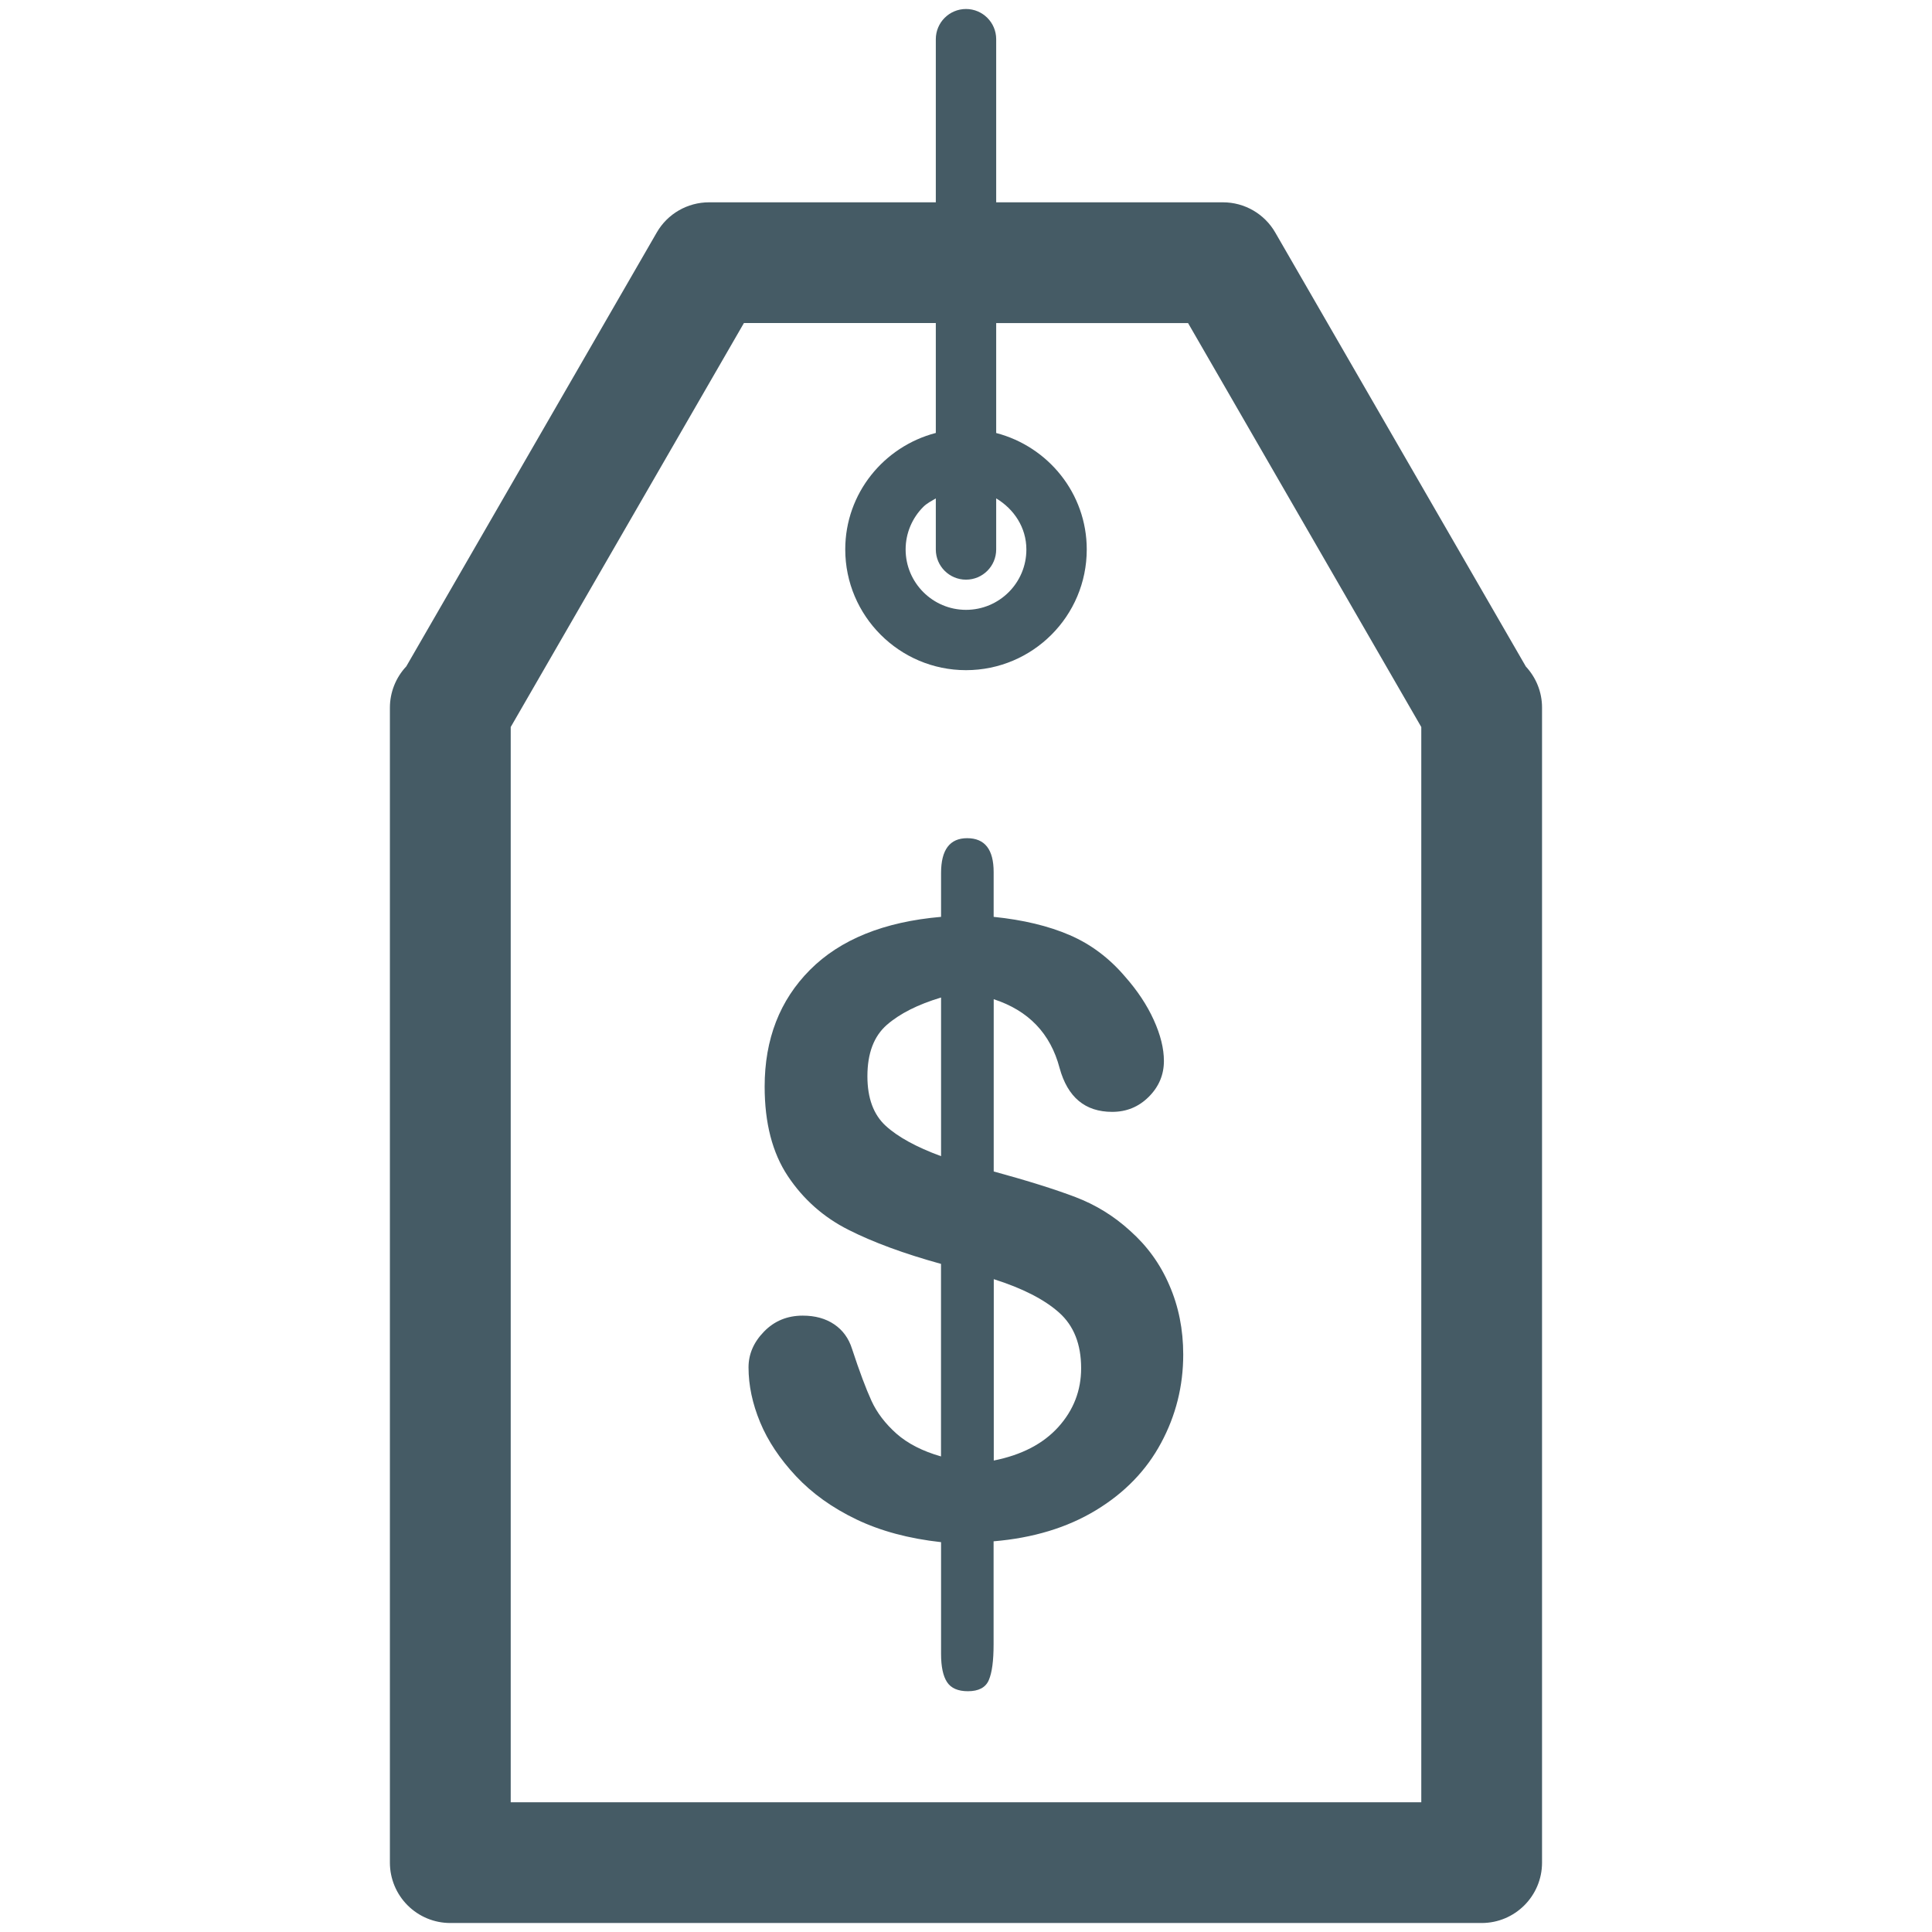 <?xml version="1.0" encoding="utf-8"?>
<!-- Generator: Adobe Illustrator 19.1.0, SVG Export Plug-In . SVG Version: 6.00 Build 0)  -->
<svg version="1.1" id="Layer_1" xmlns="http://www.w3.org/2000/svg" xmlns:xlink="http://www.w3.org/1999/xlink" x="0px" y="0px"
	 viewBox="0 0 32 32" enable-background="new 0 0 32 32" xml:space="preserve">
<g>
	<g>
		<g>
			<g>
				<path fill="#455B65" d="M25.273,11.04l-4.151-7.189c-0.178-0.309-0.508-0.5-0.866-0.5H16.5V0.649c0-0.276-0.224-0.5-0.5-0.5
					s-0.5,0.224-0.5,0.5v2.702h-3.756c-0.357,0-0.688,0.19-0.866,0.5l-4.149,7.187c-0.174,0.185-0.271,0.43-0.271,0.684l0,19.129
					c0,0.265,0.105,0.519,0.293,0.707c0.188,0.188,0.442,0.293,0.707,0.293l17.083,0c0.276,0,0.526-0.112,0.707-0.293
					c0.181-0.181,0.293-0.431,0.293-0.707l0-19.128C25.542,11.459,25.439,11.219,25.273,11.04z M23.542,29.851l-15.083,0l0-17.809
					l3.863-6.692H15.5v1.821c-0.86,0.224-1.5,1-1.5,1.929c0,1.102,0.898,2,2,2c0.551,0,1.052-0.224,1.414-0.586
					C17.776,10.153,18,9.652,18,9.101c0-0.929-0.64-1.705-1.5-1.929V5.351h3.178l3.863,6.691V29.851z M16,9.601
					c0.276,0,0.5-0.224,0.5-0.5V8.255C16.793,8.43,17,8.736,17,9.101c0.001,0.551-0.447,1-1,1c-0.551,0-1-0.449-1-1
					c0-0.276,0.113-0.526,0.293-0.706c0.059-0.059,0.135-0.097,0.207-0.14v0.846C15.5,9.377,15.724,9.601,16,9.601z"/>
			</g>
		</g>
	</g>
	<path fill="#455B65" d="M18.716,20.384c-0.265-0.242-0.566-0.428-0.902-0.556c-0.336-0.128-0.788-0.27-1.355-0.425V16.55
		c0.576,0.188,0.94,0.567,1.091,1.139c0.133,0.485,0.423,0.727,0.871,0.727c0.238,0,0.44-0.083,0.607-0.25
		c0.167-0.167,0.25-0.365,0.25-0.593c0-0.206-0.056-0.432-0.168-0.679c-0.112-0.247-0.271-0.487-0.477-0.72
		c-0.261-0.306-0.566-0.535-0.916-0.686c-0.35-0.151-0.769-0.252-1.259-0.302v-0.741c0-0.375-0.146-0.562-0.439-0.562
		c-0.288,0-0.432,0.192-0.432,0.576v0.727c-0.947,0.082-1.67,0.375-2.171,0.878s-0.751,1.148-0.751,1.934
		c0,0.604,0.128,1.097,0.384,1.482c0.256,0.384,0.59,0.68,1.001,0.888s0.924,0.397,1.536,0.566v3.189
		c-0.306-0.087-0.552-0.213-0.737-0.377c-0.185-0.165-0.324-0.346-0.415-0.545c-0.091-0.199-0.199-0.486-0.322-0.861
		c-0.055-0.174-0.153-0.309-0.295-0.405c-0.142-0.096-0.315-0.144-0.521-0.144c-0.256,0-0.47,0.088-0.641,0.264
		c-0.172,0.176-0.257,0.374-0.257,0.593c0,0.297,0.064,0.6,0.192,0.909c0.128,0.309,0.326,0.606,0.593,0.892
		c0.268,0.286,0.601,0.525,1.001,0.717c0.4,0.192,0.868,0.318,1.403,0.377v1.852c0,0.21,0.033,0.366,0.099,0.466
		c0.066,0.101,0.182,0.151,0.346,0.151c0.178,0,0.294-0.062,0.346-0.185c0.053-0.123,0.079-0.32,0.079-0.59v-1.708
		c0.654-0.055,1.219-0.226,1.694-0.514c0.476-0.288,0.836-0.66,1.08-1.115c0.245-0.455,0.367-0.943,0.367-1.464
		c0-0.416-0.077-0.799-0.23-1.149C19.218,20.936,19,20.636,18.716,20.384z M15.588,19.15c-0.411-0.151-0.718-0.319-0.919-0.504
		c-0.201-0.185-0.302-0.458-0.302-0.82c0-0.38,0.107-0.663,0.322-0.851c0.215-0.187,0.514-0.338,0.898-0.453V19.15z M17.53,23.635
		c-0.252,0.279-0.608,0.464-1.07,0.556v-3.004c0.476,0.151,0.836,0.335,1.08,0.552c0.245,0.217,0.367,0.525,0.367,0.923
		C17.907,23.032,17.781,23.356,17.53,23.635z"/>
</g>
</svg>
